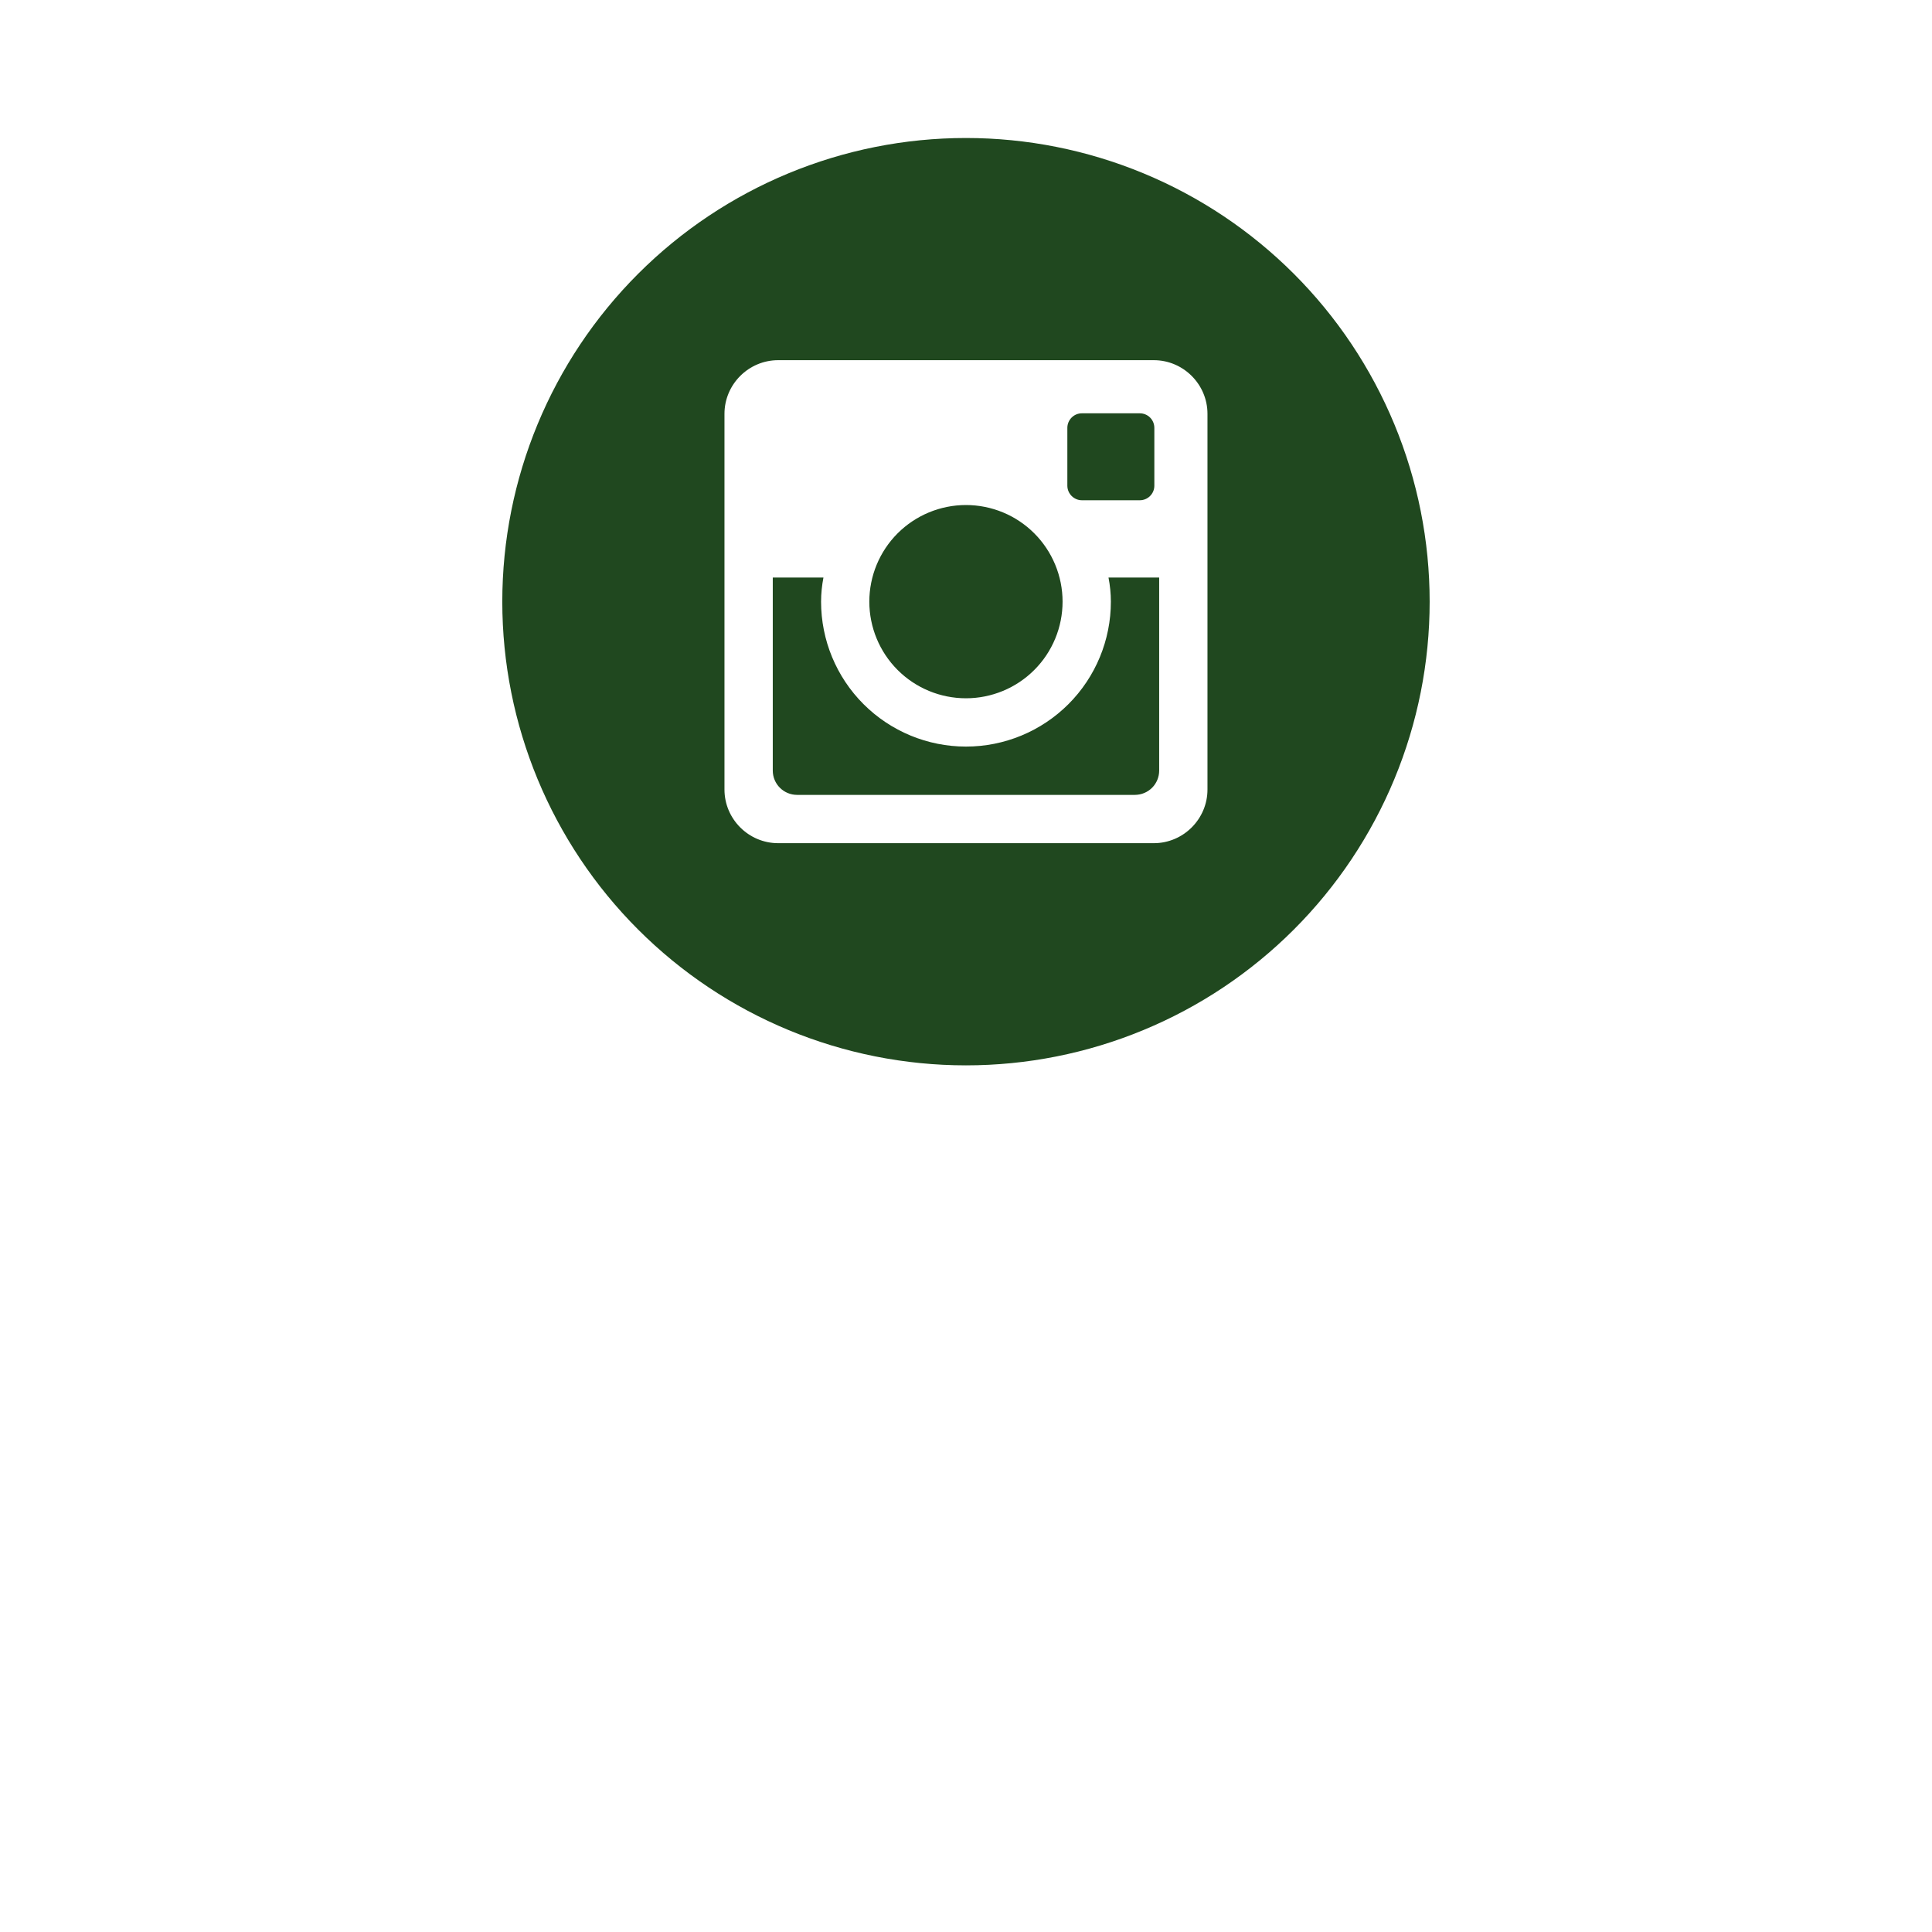<svg width="70" height="70" viewBox="0 0 70 70" fill="none" xmlns="http://www.w3.org/2000/svg">
<g filter="url(#filter0_d_2_70)">
<circle cx="34.999" cy="21.8" r="16.8" fill="white" fill-opacity="0.933"/>
</g>
<path d="M40.249 21.8C40.249 23.192 39.696 24.528 38.712 25.512C37.727 26.497 36.392 27.05 34.999 27.05C33.607 27.05 32.272 26.497 31.287 25.512C30.302 24.528 29.749 23.192 29.749 21.8C29.749 21.501 29.781 21.209 29.835 20.925H27.999V27.92C27.999 28.406 28.393 28.8 28.88 28.8H41.121C41.354 28.799 41.577 28.707 41.742 28.542C41.907 28.377 41.999 28.153 41.999 27.92V20.925H40.163C40.218 21.209 40.249 21.501 40.249 21.8ZM34.999 25.3C35.459 25.3 35.914 25.209 36.339 25.033C36.764 24.857 37.15 24.599 37.474 24.274C37.8 23.949 38.057 23.563 38.233 23.138C38.409 22.713 38.499 22.258 38.499 21.798C38.499 21.338 38.408 20.883 38.232 20.459C38.056 20.034 37.798 19.648 37.473 19.323C37.148 18.998 36.762 18.74 36.337 18.564C35.913 18.389 35.457 18.298 34.998 18.298C34.069 18.299 33.179 18.668 32.522 19.324C31.866 19.981 31.497 20.872 31.497 21.8C31.498 22.729 31.867 23.619 32.523 24.275C33.18 24.932 34.071 25.3 34.999 25.3ZM39.199 18.125H41.297C41.437 18.125 41.571 18.07 41.669 17.971C41.768 17.873 41.824 17.739 41.824 17.6V15.502C41.824 15.362 41.769 15.228 41.67 15.129C41.571 15.03 41.437 14.975 41.297 14.975H39.199C39.059 14.975 38.925 15.03 38.827 15.129C38.728 15.228 38.672 15.362 38.672 15.502V17.6C38.674 17.889 38.91 18.125 39.199 18.125ZM34.999 5C30.544 5 26.27 6.77 23.12 9.921C19.969 13.071 18.199 17.344 18.199 21.8C18.199 26.256 19.969 30.529 23.12 33.679C26.27 36.83 30.544 38.6 34.999 38.6C37.205 38.6 39.39 38.166 41.428 37.321C43.467 36.477 45.319 35.239 46.879 33.679C48.439 32.119 49.676 30.267 50.52 28.229C51.365 26.191 51.799 24.006 51.799 21.8C51.799 19.594 51.365 17.409 50.52 15.371C49.676 13.333 48.439 11.481 46.879 9.921C45.319 8.361 43.467 7.123 41.428 6.279C39.39 5.435 37.205 5 34.999 5ZM43.749 28.606C43.749 29.675 42.874 30.55 41.805 30.55H28.194C27.124 30.55 26.249 29.675 26.249 28.606V14.994C26.249 13.925 27.124 13.05 28.194 13.05H41.805C42.874 13.05 43.749 13.925 43.749 14.994V28.606Z" fill="#20481F"/>
<defs>
<filter id="filter0_d_2_70" x="0.199" y="0" width="69.6" height="69.6" filterUnits="userSpaceOnUse" color-interpolation-filters="sRGB">
<feFlood flood-opacity="0" result="BackgroundImageFix"/>
<feColorMatrix in="SourceAlpha" type="matrix" values="0 0 0 0 0 0 0 0 0 0 0 0 0 0 0 0 0 0 127 0" result="hardAlpha"/>
<feOffset dy="13"/>
<feGaussianBlur stdDeviation="9"/>
<feColorMatrix type="matrix" values="0 0 0 0 0.066 0 0 0 0 0.073 0 0 0 0 0.138 0 0 0 0.08 0"/>
<feBlend mode="normal" in2="BackgroundImageFix" result="effect1_dropShadow_2_70"/>
<feBlend mode="normal" in="SourceGraphic" in2="effect1_dropShadow_2_70" result="shape"/>
</filter>
</defs>
</svg>
